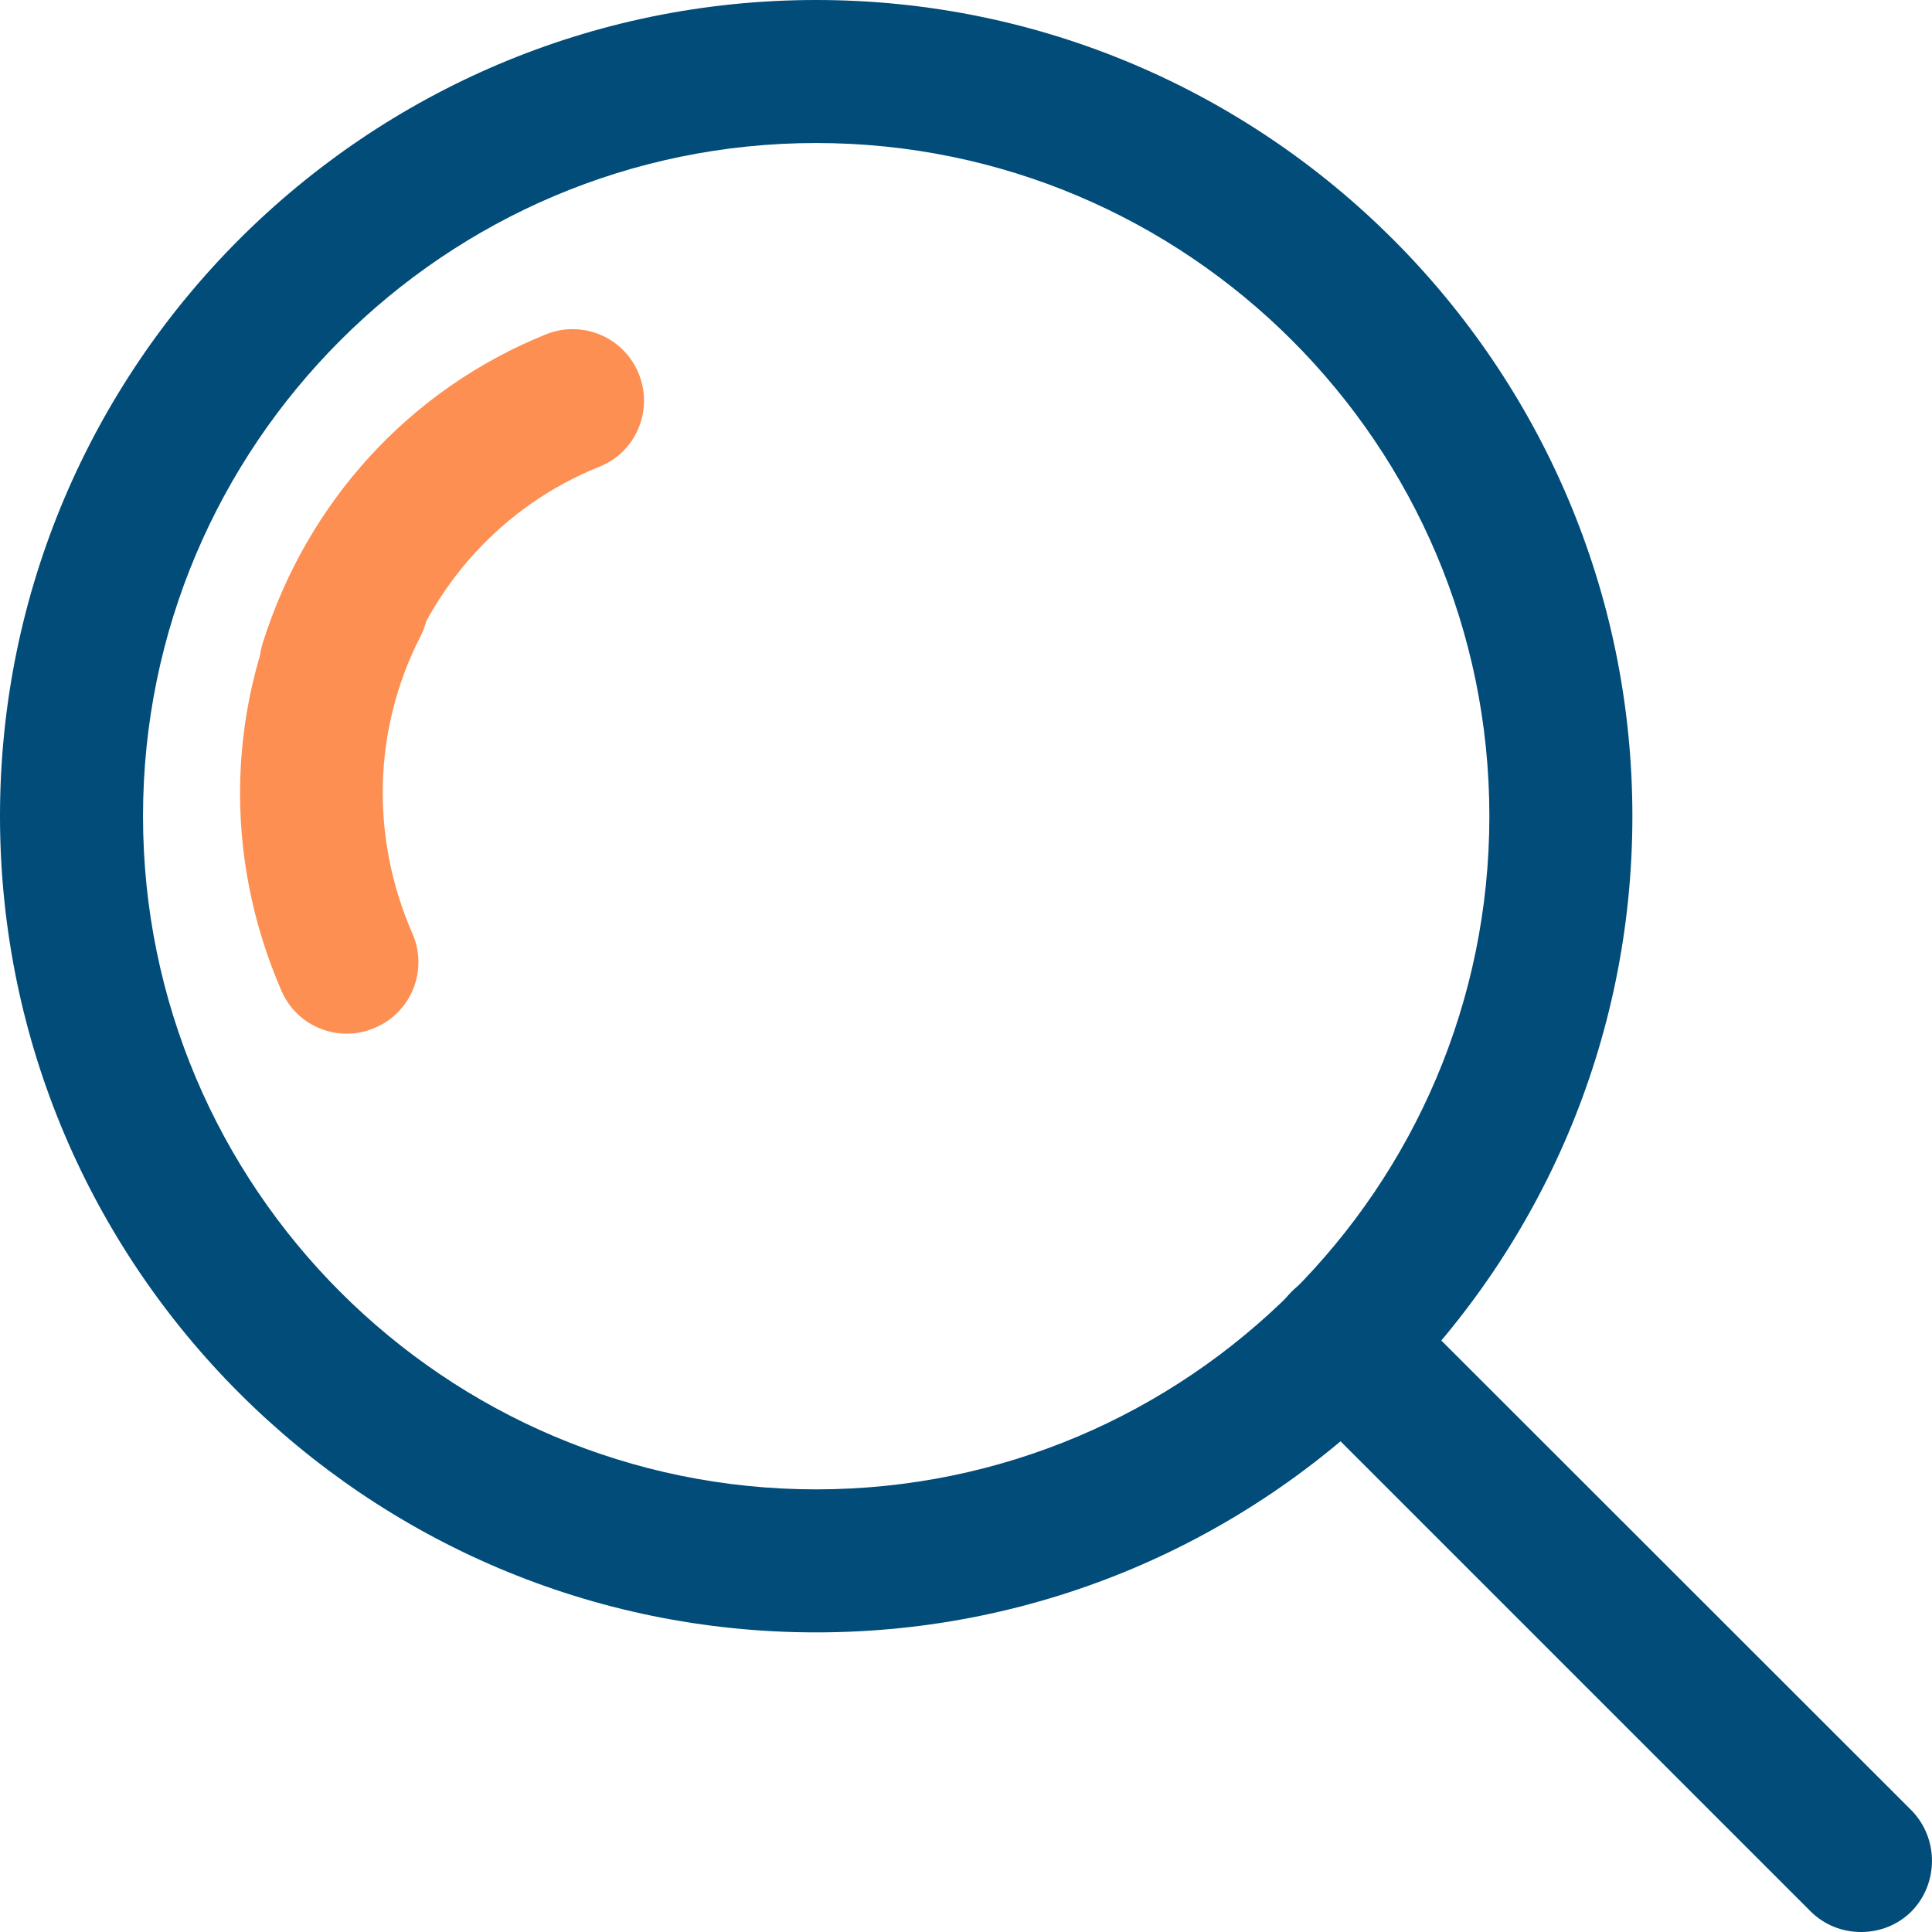 <svg width="38" height="38" viewBox="0 0 38 38" fill="none" xmlns="http://www.w3.org/2000/svg">
<g clip-path="url(#clip0)">
<path d="M7.659 10.636C6.969 10.279 6.123 10.554 5.774 11.244C4.46 13.805 4.371 16.811 5.537 19.49C5.826 20.158 6.576 20.484 7.251 20.262C7.296 20.247 7.34 20.232 7.385 20.21C8.097 19.905 8.424 19.074 8.112 18.362C7.281 16.462 7.34 14.332 8.268 12.521C8.624 11.838 8.35 10.992 7.659 10.636Z" fill="#FD8F52"/>
<path d="M16.053 0C7.199 0 0 7.199 0 16.053C0 24.908 7.199 32.107 16.053 32.107C24.908 32.107 32.107 24.908 32.107 16.053C32.107 7.199 24.9 0 16.053 0ZM16.053 29.294C8.75 29.294 2.813 23.357 2.813 16.053C2.813 8.75 8.75 2.813 16.053 2.813C23.357 2.813 29.294 8.75 29.294 16.053C29.294 23.357 23.357 29.294 16.053 29.294Z" fill="#014C79"/>
<path d="M37.592 35.603L27.387 25.405C26.837 24.856 25.947 24.856 25.405 25.405C24.856 25.954 24.856 26.845 25.405 27.387L35.61 37.592C35.885 37.866 36.241 38 36.605 38C36.968 38 37.325 37.866 37.599 37.592C38.134 37.043 38.134 36.152 37.592 35.603Z" fill="#014C79"/>
<path d="M12.565 7.355C12.276 6.635 11.459 6.286 10.739 6.576C8.068 7.652 6.041 9.864 5.166 12.654C4.95 13.352 5.299 14.079 5.952 14.361C5.997 14.376 6.041 14.399 6.086 14.413C6.828 14.651 7.615 14.235 7.845 13.493C8.461 11.511 9.901 9.938 11.786 9.181C12.506 8.899 12.855 8.075 12.565 7.355Z" fill="#FD8F52"/>
</g>
<defs>
<clipPath id="clip0">
<rect width="38" height="38" fill="white"/>
</clipPath>
</defs>
</svg>
